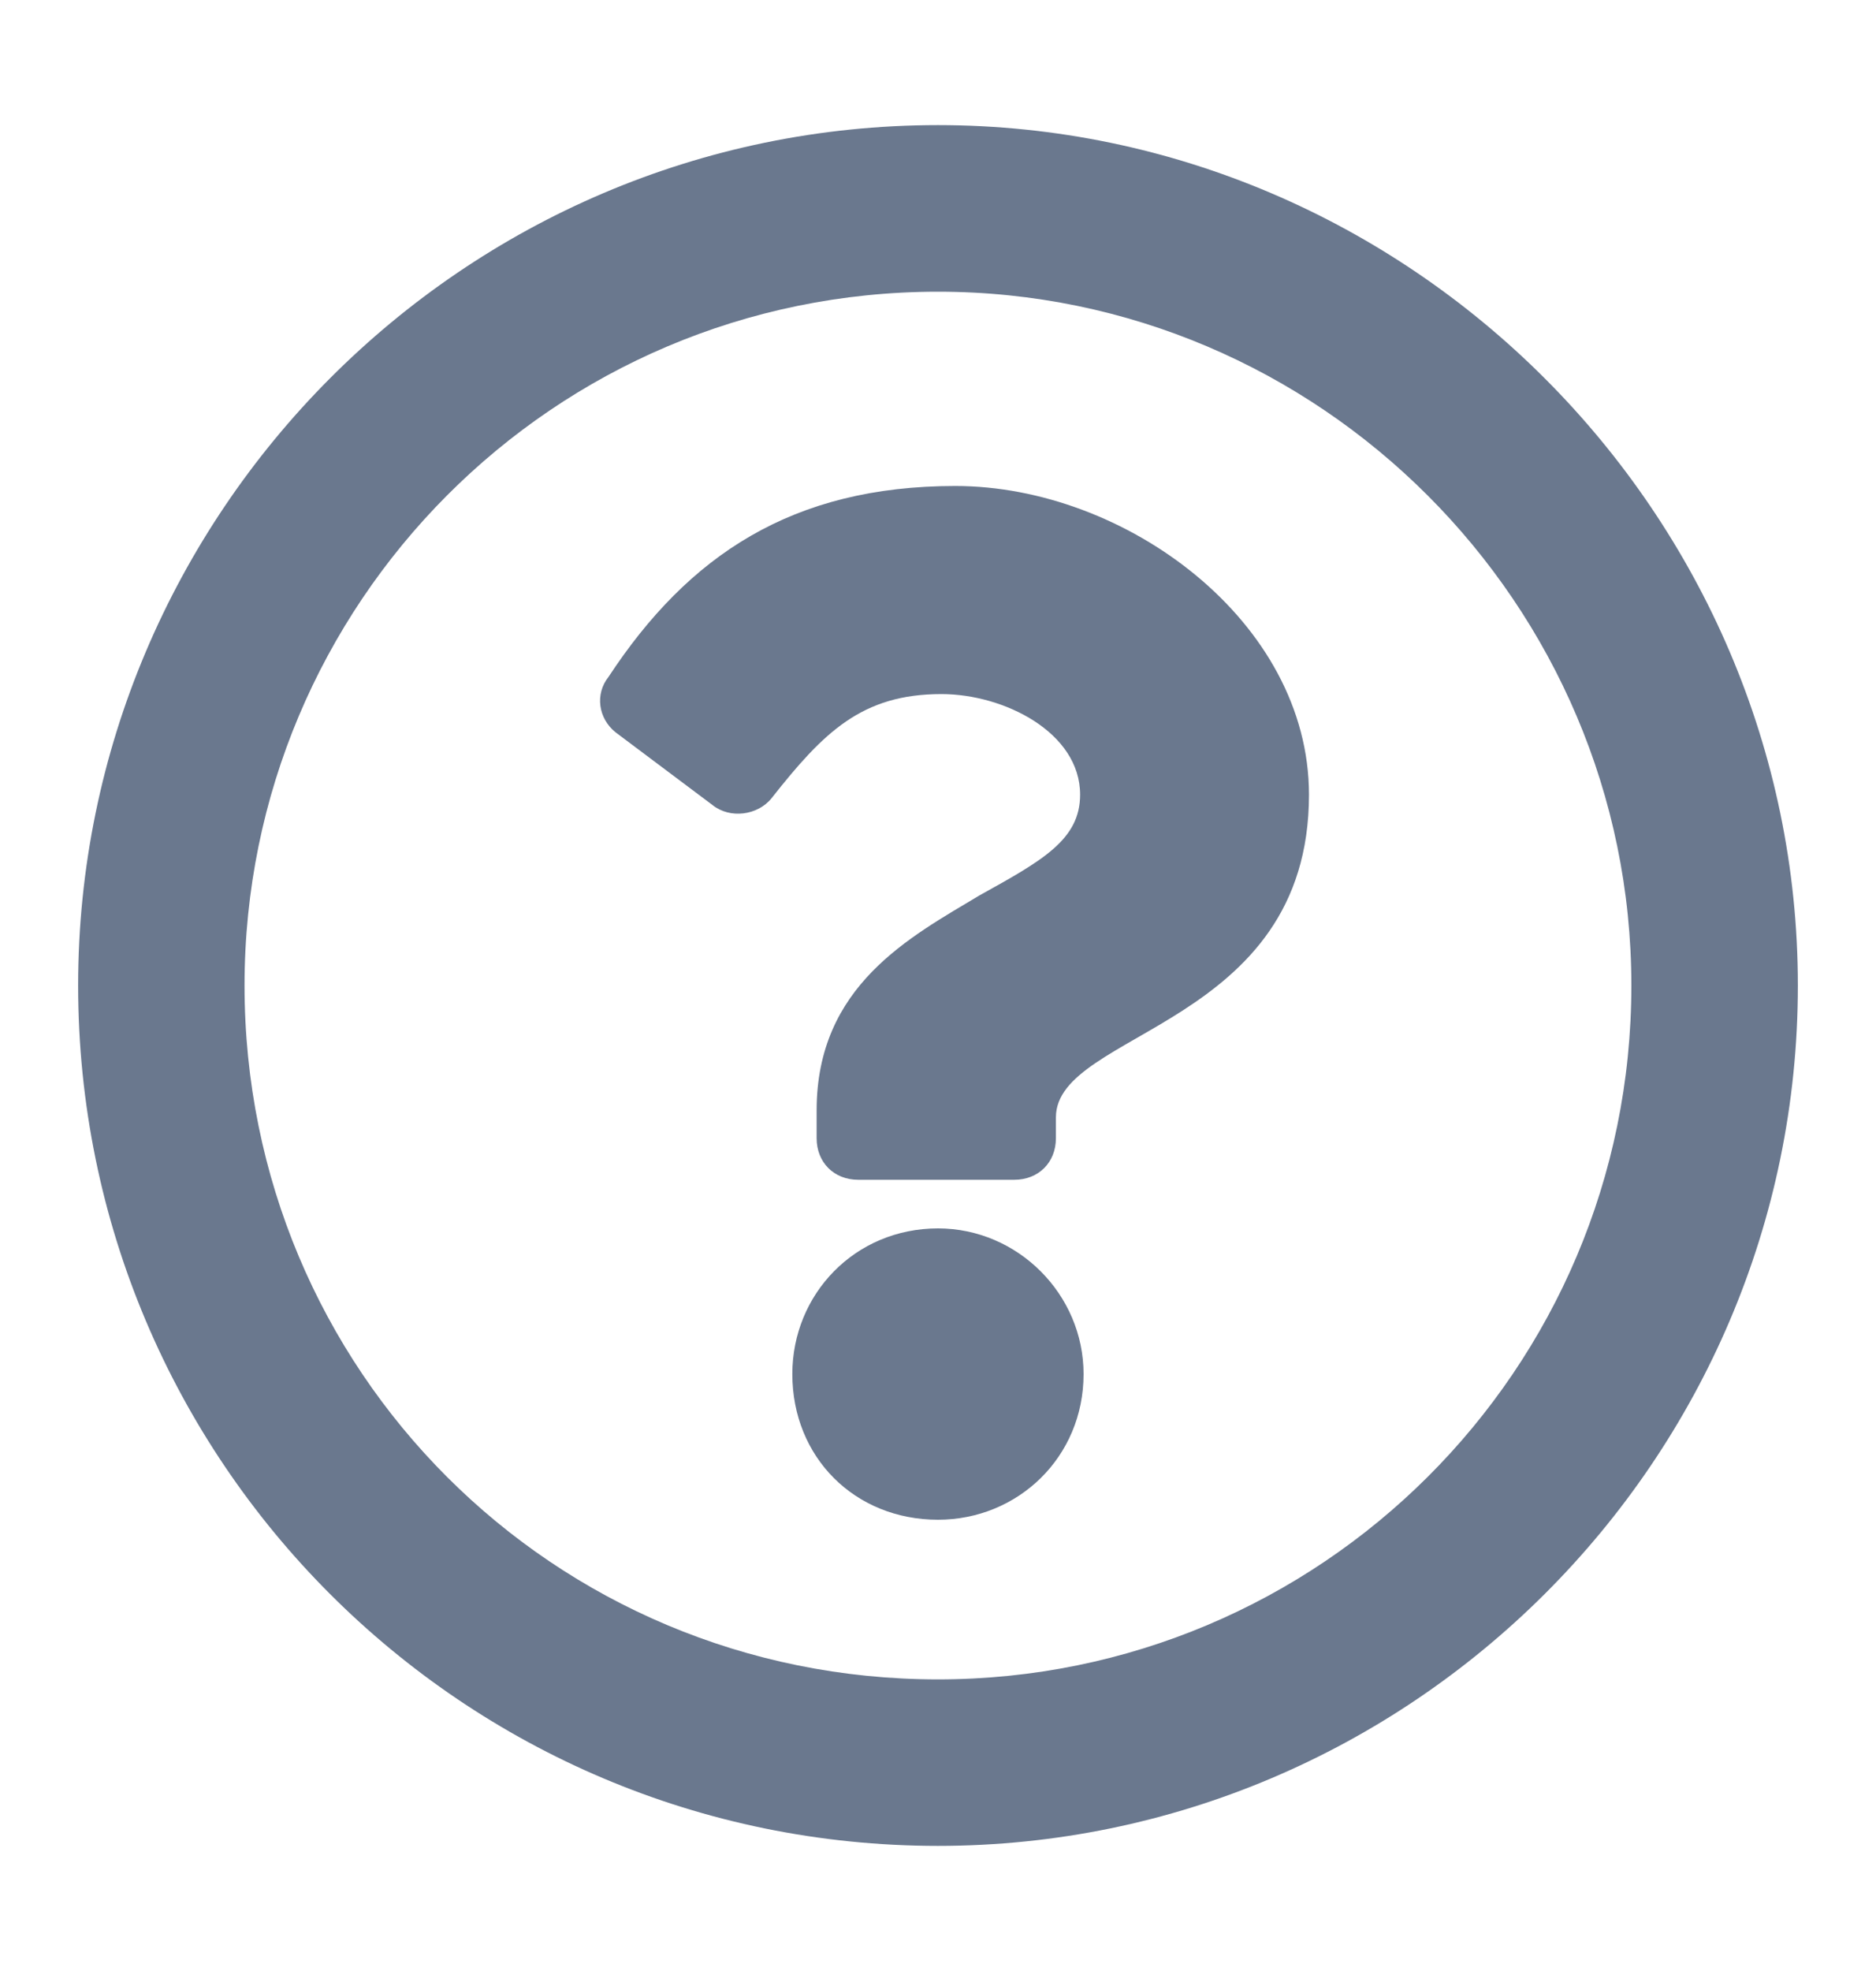 <svg width="20" height="21" viewBox="0 0 20 21" fill="none" xmlns="http://www.w3.org/2000/svg">
<path d="M10 1.333C4.936 1.333 0.833 5.473 0.833 10.5C0.833 15.564 4.936 19.667 10 19.667C15.027 19.667 19.167 15.564 19.167 10.5C19.167 5.473 15.027 1.333 10 1.333ZM10 17.893C5.897 17.893 2.607 14.603 2.607 10.5C2.607 6.434 5.897 3.108 10 3.108C14.066 3.108 17.392 6.434 17.392 10.5C17.392 14.603 14.066 17.893 10 17.893ZM13.955 8.467C13.955 6.619 11.996 5.178 10.185 5.178C8.447 5.178 7.339 5.917 6.488 7.211C6.341 7.395 6.378 7.654 6.562 7.802L7.597 8.578C7.782 8.726 8.078 8.689 8.226 8.504C8.78 7.802 9.187 7.395 10.037 7.395C10.702 7.395 11.515 7.802 11.515 8.467C11.515 8.948 11.109 9.17 10.444 9.539C9.704 9.983 8.706 10.5 8.706 11.831V12.127C8.706 12.385 8.891 12.57 9.15 12.57H10.813C11.072 12.57 11.257 12.385 11.257 12.127V11.905C11.257 10.981 13.955 10.944 13.955 8.467ZM11.552 14.64C11.552 13.79 10.85 13.088 10 13.088C9.113 13.088 8.447 13.79 8.447 14.64C8.447 15.527 9.113 16.192 10 16.192C10.85 16.192 11.552 15.527 11.552 14.64Z" fill="#071F44" fill-opacity="0.6"/>
</svg>

